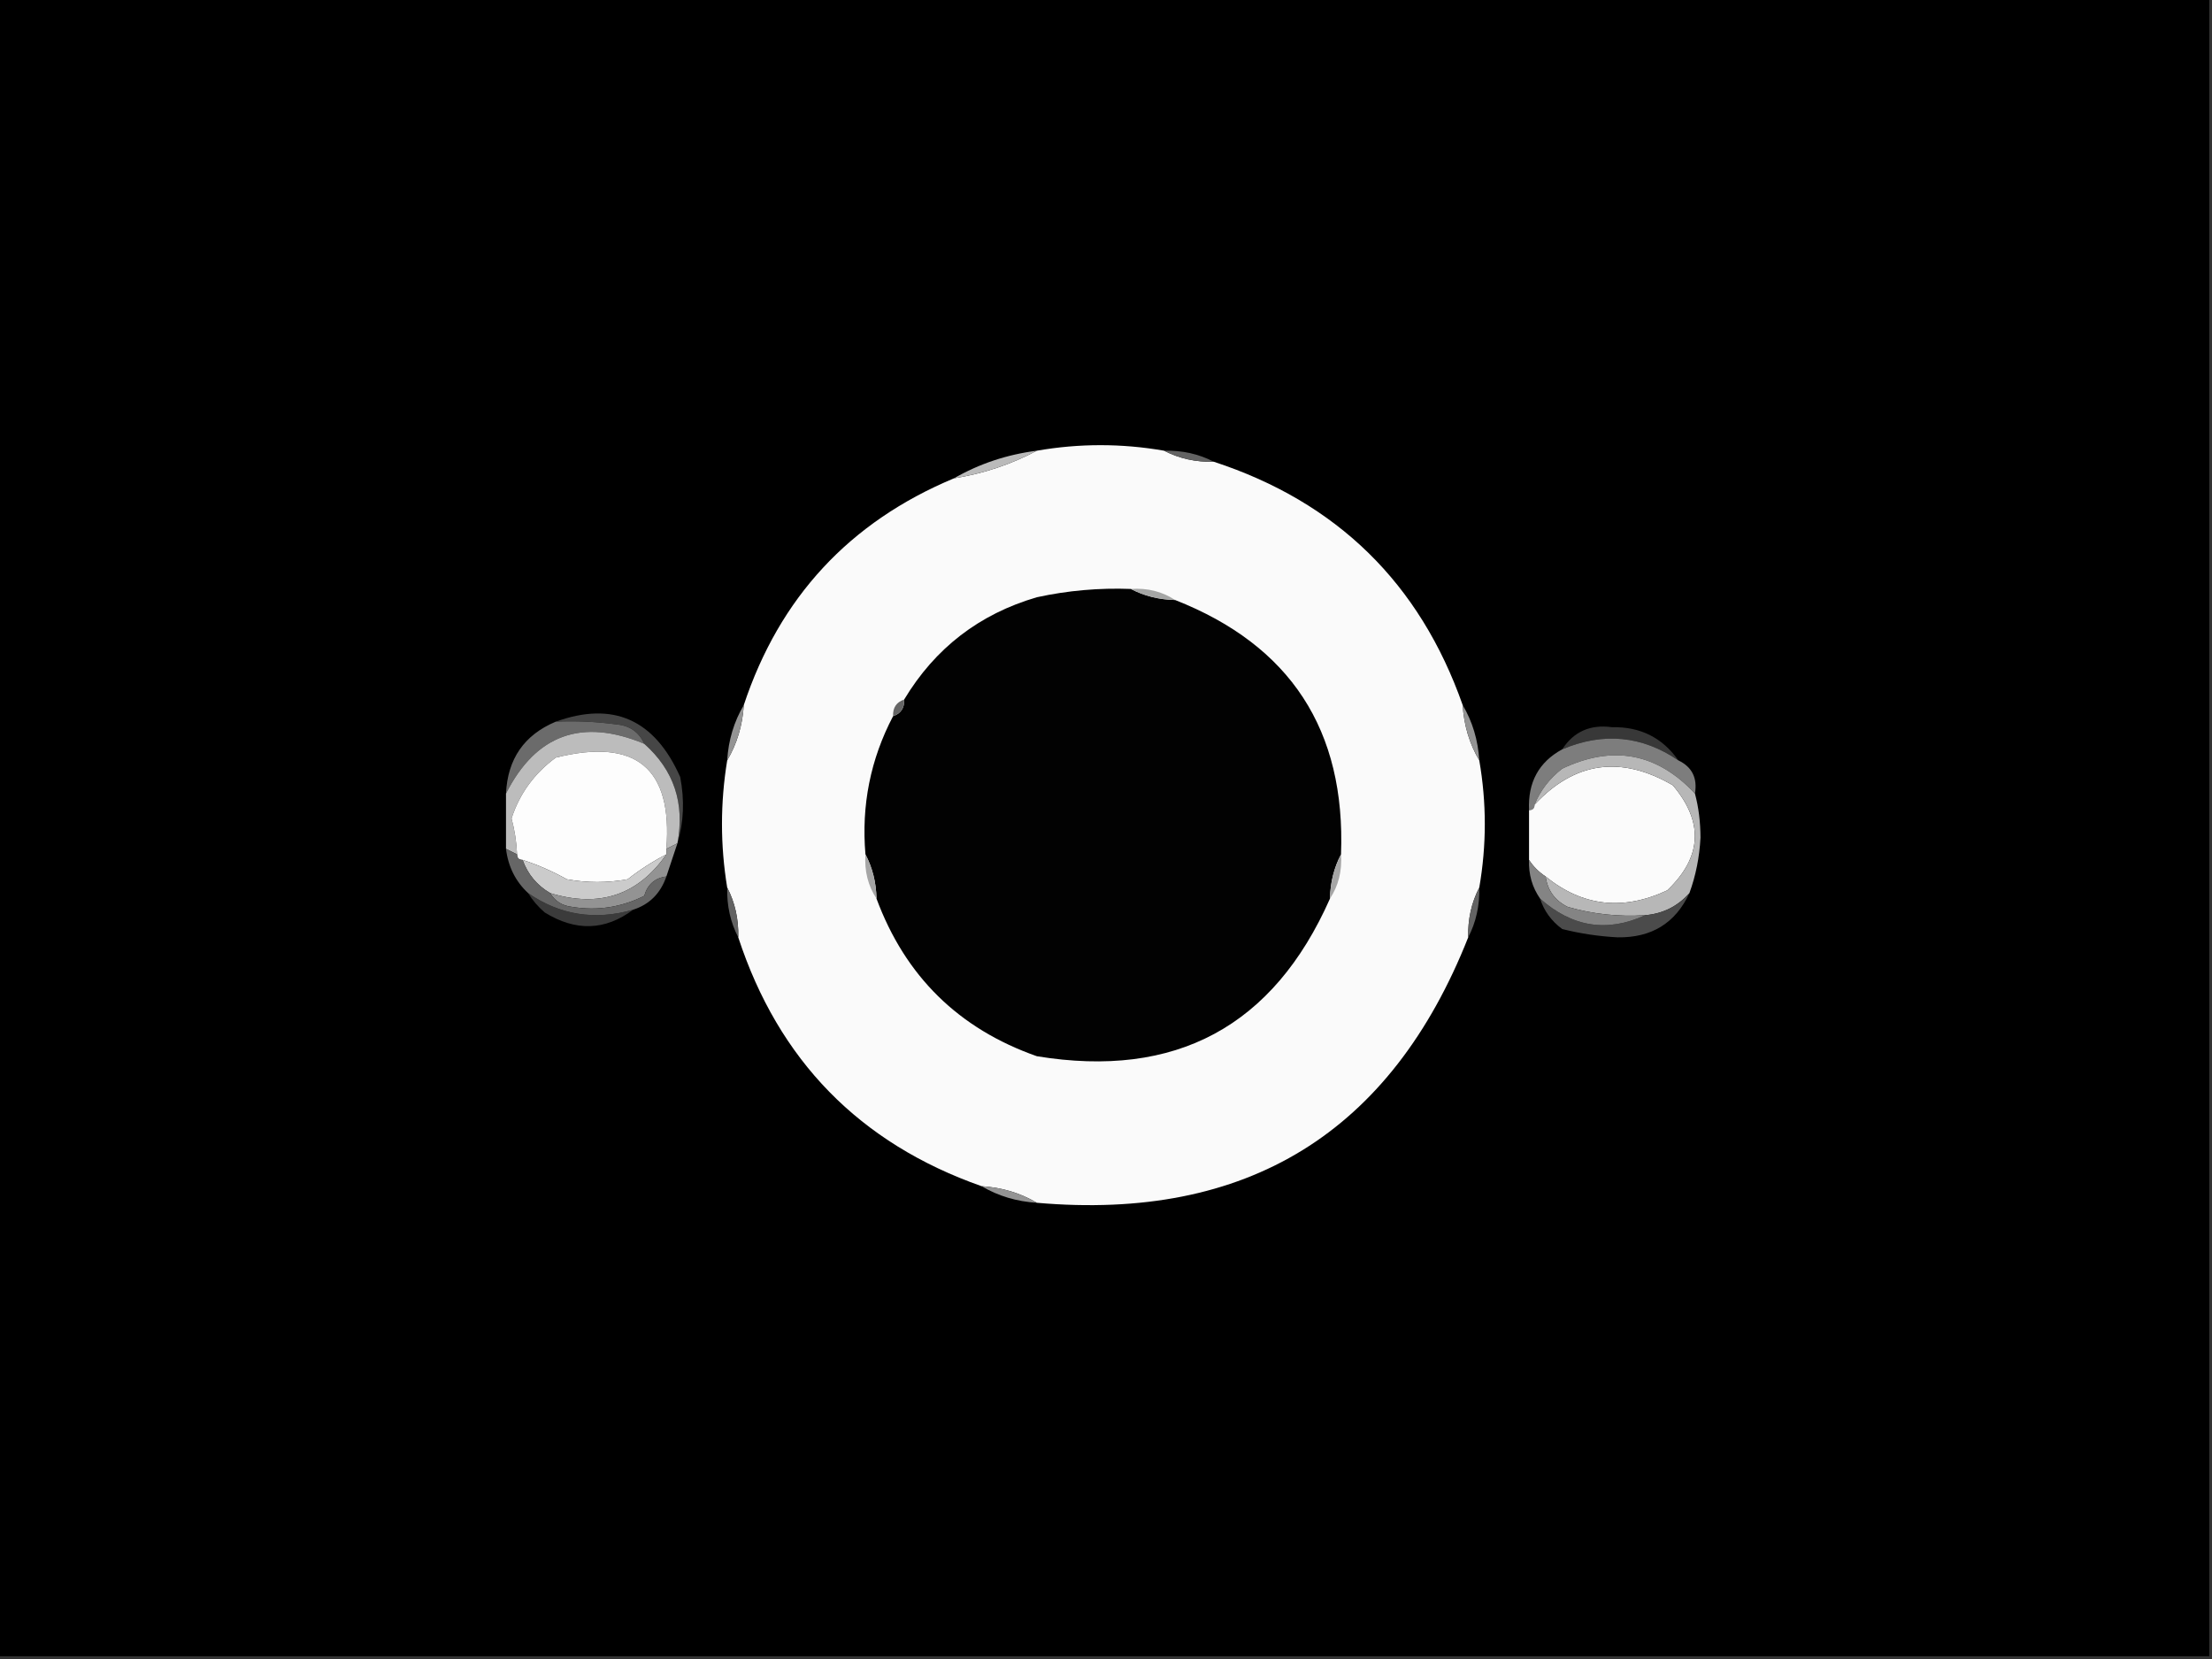 <?xml version="1.0" encoding="UTF-8"?>
<svg xmlns="http://www.w3.org/2000/svg" xmlns:xlink="http://www.w3.org/1999/xlink" width="1920pt" height="1440pt" viewBox="0 0 1920 1440" version="1.1">
<rect x="0" y="0" width="1920" height="1440" fill="#333333" stroke="none"/>
<g id="surface1">
<path style=" stroke:none;fill-rule:evenodd;fill:rgb(0%,0%,0%);fill-opacity:1;" d="M -2.398 -2.398 C 637.598 -2.398 1277.602 -2.398 1917.602 -2.398 C 1917.602 477.602 1917.602 957.602 1917.602 1437.602 C 1277.602 1437.602 637.598 1437.602 -2.398 1437.602 C -2.398 957.602 -2.398 477.602 -2.398 -2.398 Z M -2.398 -2.398 "/>
<path style=" stroke:none;fill-rule:evenodd;fill:rgb(98.039%,98.039%,98.039%);fill-opacity:1;" d="M 1010.398 391.199 C 1023.453 397.98 1037.852 401.184 1053.602 400.801 C 1160.371 435.762 1232.371 506.16 1269.602 612 C 1270.672 629.578 1275.469 645.574 1284 660 C 1290.398 696.801 1290.398 733.598 1284 770.398 C 1277.219 783.453 1274.016 797.852 1274.398 813.602 C 1207.301 983.188 1082.5 1059.988 900 1044 C 885.574 1035.469 869.578 1030.672 852 1029.602 C 746.16 992.371 675.758 920.371 640.801 813.602 C 641.184 797.852 637.98 783.453 631.199 770.398 C 625.168 733.695 625.168 696.898 631.199 660 C 639.73 645.574 644.531 629.578 645.602 612 C 676.551 518.656 737.348 453.055 828 415.199 C 853.699 411.09 877.699 403.09 900 391.199 C 936.801 384.801 973.598 384.801 1010.398 391.199 Z M 1010.398 391.199 "/>
<path style=" stroke:none;fill-rule:evenodd;fill:rgb(38.824%,38.824%,38.824%);fill-opacity:1;" d="M 1010.398 391.199 C 1026.148 390.816 1040.547 394.02 1053.602 400.801 C 1037.852 401.184 1023.453 397.98 1010.398 391.199 Z M 1010.398 391.199 "/>
<path style=" stroke:none;fill-rule:evenodd;fill:rgb(72.941%,72.941%,72.941%);fill-opacity:1;" d="M 900 391.199 C 877.699 403.09 853.699 411.09 828 415.199 C 850.008 402.531 874.008 394.531 900 391.199 Z M 900 391.199 "/>
<path style=" stroke:none;fill-rule:evenodd;fill:rgb(0.784%,0.784%,0.784%);fill-opacity:1;" d="M 981.602 511.199 C 993.145 517.285 1005.945 520.488 1020 520.801 C 1120.09 560.145 1168.09 633.742 1164 741.602 C 1157.914 753.145 1154.711 765.945 1154.398 780 C 1105.285 890.973 1020.484 936.57 900 916.801 C 832.176 892.977 785.773 847.379 760.801 780 C 760.488 765.945 757.285 753.145 751.199 741.602 C 747.551 699.039 755.555 659.039 775.199 621.602 C 781.949 619.328 785.152 614.531 784.801 607.199 C 811.633 562.586 850.031 532.988 900 518.398 C 926.887 512.559 954.086 510.16 981.602 511.199 Z M 981.602 511.199 "/>
<path style=" stroke:none;fill-rule:evenodd;fill:rgb(64.706%,65.098%,64.706%);fill-opacity:1;" d="M 981.602 511.199 C 995.977 510.211 1008.777 513.406 1020 520.801 C 1005.945 520.488 993.145 517.285 981.602 511.199 Z M 981.602 511.199 "/>
<path style=" stroke:none;fill-rule:evenodd;fill:rgb(40%,40%,40%);fill-opacity:1;" d="M 784.801 607.199 C 785.152 614.531 781.949 619.328 775.199 621.602 C 774.848 614.27 778.051 609.469 784.801 607.199 Z M 784.801 607.199 "/>
<path style=" stroke:none;fill-rule:evenodd;fill:rgb(27.451%,27.451%,27.451%);fill-opacity:1;" d="M 588 732 C 594.539 697.23 584.938 668.43 559.199 645.602 C 554.625 635.473 546.629 629.871 535.199 628.801 C 517.672 626.406 500.074 625.609 482.398 626.398 C 532.191 608.449 568.191 624.453 590.398 674.398 C 594.297 694.508 593.496 713.707 588 732 Z M 588 732 "/>
<path style=" stroke:none;fill-rule:evenodd;fill:rgb(41.961%,41.961%,41.961%);fill-opacity:1;" d="M 482.398 626.398 C 500.074 625.609 517.672 626.406 535.199 628.801 C 546.629 629.871 554.625 635.473 559.199 645.602 C 505.168 623.062 465.168 637.465 439.199 688.801 C 440.609 658.715 455.012 637.914 482.398 626.398 Z M 482.398 626.398 "/>
<path style=" stroke:none;fill-rule:evenodd;fill:rgb(21.961%,21.961%,21.961%);fill-opacity:1;" d="M 1456.801 660 C 1425.223 638.539 1391.621 635.336 1356 650.398 C 1365.965 635.031 1380.363 628.633 1399.199 631.199 C 1423.77 630.688 1442.973 640.285 1456.801 660 Z M 1456.801 660 "/>
<path style=" stroke:none;fill-rule:evenodd;fill:rgb(58.039%,58.039%,58.039%);fill-opacity:1;" d="M 645.602 612 C 644.531 629.578 639.73 645.574 631.199 660 C 632.27 642.422 637.07 626.426 645.602 612 Z M 645.602 612 "/>
<path style=" stroke:none;fill-rule:evenodd;fill:rgb(58.039%,58.039%,58.039%);fill-opacity:1;" d="M 1269.602 612 C 1278.129 626.426 1282.93 642.422 1284 660 C 1275.469 645.574 1270.672 629.578 1269.602 612 Z M 1269.602 612 "/>
<path style=" stroke:none;fill-rule:evenodd;fill:rgb(73.725%,73.725%,73.725%);fill-opacity:1;" d="M 559.199 645.602 C 584.938 668.43 594.539 697.23 588 732 C 584.797 733.598 581.602 735.203 578.398 736.801 C 583.973 666.637 551.977 640.238 482.398 657.602 C 463.758 671.371 450.961 688.969 444 710.398 C 446.77 720.656 448.367 731.059 448.801 741.602 C 445.602 740 442.398 738.398 439.199 736.801 C 439.199 720.801 439.199 704.797 439.199 688.801 C 465.168 637.465 505.168 623.062 559.199 645.602 Z M 559.199 645.602 "/>
<path style=" stroke:none;fill-rule:evenodd;fill:rgb(49.02%,49.02%,49.02%);fill-opacity:1;" d="M 1456.801 660 C 1468.68 665.699 1473.48 675.297 1471.199 688.801 C 1438.301 653.574 1399.902 646.371 1356 667.199 C 1345.008 675.73 1337.008 686.133 1332 698.398 C 1332 701.602 1330.402 703.199 1327.199 703.199 C 1326.082 679.066 1335.68 661.465 1356 650.398 C 1391.621 635.336 1425.223 638.539 1456.801 660 Z M 1456.801 660 "/>
<path style=" stroke:none;fill-rule:evenodd;fill:rgb(99.216%,99.216%,99.216%);fill-opacity:1;" d="M 578.398 736.801 C 578.398 738.398 578.398 740 578.398 741.602 C 566.727 747.602 555.523 754.801 544.801 763.199 C 527.199 766.402 509.602 766.402 492 763.199 C 479.566 756.266 466.766 750.664 453.602 746.398 C 450.398 746.398 448.801 744.801 448.801 741.602 C 448.367 731.059 446.77 720.656 444 710.398 C 450.961 688.969 463.758 671.371 482.398 657.602 C 551.977 640.238 583.973 666.637 578.398 736.801 Z M 578.398 736.801 "/>
<path style=" stroke:none;fill-rule:evenodd;fill:rgb(98.431%,98.431%,98.431%);fill-opacity:1;" d="M 1341.602 760.801 C 1335.707 756.93 1330.906 752.133 1327.199 746.398 C 1327.199 732 1327.199 717.602 1327.199 703.199 C 1330.402 703.199 1332 701.602 1332 698.398 C 1366.93 661.027 1406.93 655.426 1452 681.602 C 1479.008 713.531 1477.406 743.934 1447.199 772.801 C 1408.832 790.801 1373.637 786.801 1341.602 760.801 Z M 1341.602 760.801 "/>
<path style=" stroke:none;fill-rule:evenodd;fill:rgb(79.608%,79.608%,79.608%);fill-opacity:1;" d="M 578.398 741.602 C 553.742 777.02 520.141 788.219 477.602 775.199 C 466.16 768.551 458.16 758.953 453.602 746.398 C 466.766 750.664 479.566 756.266 492 763.199 C 509.602 766.402 527.199 766.402 544.801 763.199 C 555.523 754.801 566.727 747.602 578.398 741.602 Z M 578.398 741.602 "/>
<path style=" stroke:none;fill-rule:evenodd;fill:rgb(23.137%,23.137%,23.137%);fill-opacity:1;" d="M 458.398 775.199 C 486.047 794.293 516.445 799.094 549.602 789.602 C 525.266 807.824 499.664 808.629 472.801 792 C 466.992 787.012 462.191 781.41 458.398 775.199 Z M 458.398 775.199 "/>
<path style=" stroke:none;fill-rule:evenodd;fill:rgb(64.706%,64.706%,64.706%);fill-opacity:1;" d="M 751.199 741.602 C 757.285 753.145 760.488 765.945 760.801 780 C 753.406 768.777 750.211 755.977 751.199 741.602 Z M 751.199 741.602 "/>
<path style=" stroke:none;fill-rule:evenodd;fill:rgb(65.098%,65.098%,65.098%);fill-opacity:1;" d="M 1164 741.602 C 1164.988 755.977 1161.793 768.777 1154.398 780 C 1154.711 765.945 1157.914 753.145 1164 741.602 Z M 1164 741.602 "/>
<path style=" stroke:none;fill-rule:evenodd;fill:rgb(57.647%,57.647%,57.647%);fill-opacity:1;" d="M 588 732 C 584.797 741.602 581.602 751.199 578.398 760.801 C 568.492 762.059 562.094 767.66 559.199 777.602 C 539.332 787.523 518.531 790.723 496.801 787.199 C 488.062 786.238 481.664 782.238 477.602 775.199 C 520.141 788.219 553.742 777.02 578.398 741.602 C 578.398 740 578.398 738.398 578.398 736.801 C 581.602 735.203 584.797 733.598 588 732 Z M 588 732 "/>
<path style=" stroke:none;fill-rule:evenodd;fill:rgb(38.824%,38.824%,38.824%);fill-opacity:1;" d="M 631.199 770.398 C 637.98 783.453 641.184 797.852 640.801 813.602 C 634.02 800.547 630.816 786.148 631.199 770.398 Z M 631.199 770.398 "/>
<path style=" stroke:none;fill-rule:evenodd;fill:rgb(38.824%,38.824%,38.824%);fill-opacity:1;" d="M 1284 770.398 C 1284.383 786.148 1281.184 800.547 1274.398 813.602 C 1274.016 797.852 1277.219 783.453 1284 770.398 Z M 1284 770.398 "/>
<path style=" stroke:none;fill-rule:evenodd;fill:rgb(40%,40%,40%);fill-opacity:1;" d="M 439.199 736.801 C 442.398 738.398 445.602 740 448.801 741.602 C 448.801 744.801 450.398 746.398 453.602 746.398 C 458.16 758.953 466.16 768.551 477.602 775.199 C 481.664 782.238 488.062 786.238 496.801 787.199 C 518.531 790.723 539.332 787.523 559.199 777.602 C 562.094 767.66 568.492 762.059 578.398 760.801 C 573.336 775.465 563.734 785.062 549.602 789.602 C 516.445 799.094 486.047 794.293 458.398 775.199 C 447.5 765.062 441.102 752.262 439.199 736.801 Z M 439.199 736.801 "/>
<path style=" stroke:none;fill-rule:evenodd;fill:rgb(71.765%,71.765%,71.765%);fill-opacity:1;" d="M 1471.199 688.801 C 1474.387 700.695 1475.984 713.496 1476 727.199 C 1475.121 744.078 1471.922 760.074 1466.398 775.199 C 1456.246 786.676 1443.453 793.074 1428 794.398 C 1405.117 795.883 1382.719 793.484 1360.801 787.199 C 1349.668 781.695 1343.27 772.891 1341.602 760.801 C 1373.637 786.801 1408.832 790.801 1447.199 772.801 C 1477.406 743.934 1479.008 713.531 1452 681.602 C 1406.93 655.426 1366.93 661.027 1332 698.398 C 1337.008 686.133 1345.008 675.73 1356 667.199 C 1399.902 646.371 1438.301 653.574 1471.199 688.801 Z M 1471.199 688.801 "/>
<path style=" stroke:none;fill-rule:evenodd;fill:rgb(29.412%,29.412%,29.412%);fill-opacity:1;" d="M 1466.398 775.199 C 1454.32 801.277 1433.52 814.078 1404 813.602 C 1387.766 812.754 1371.77 810.355 1356 806.398 C 1346.574 799.434 1340.176 790.637 1336.801 780 C 1364.629 804.758 1395.027 809.559 1428 794.398 C 1443.453 793.074 1456.246 786.676 1466.398 775.199 Z M 1466.398 775.199 "/>
<path style=" stroke:none;fill-rule:evenodd;fill:rgb(51.765%,51.765%,51.765%);fill-opacity:1;" d="M 1327.199 746.398 C 1330.906 752.133 1335.707 756.93 1341.602 760.801 C 1343.27 772.891 1349.668 781.695 1360.801 787.199 C 1382.719 793.484 1405.117 795.883 1428 794.398 C 1395.027 809.559 1364.629 804.758 1336.801 780 C 1329.922 770.121 1326.719 758.918 1327.199 746.398 Z M 1327.199 746.398 "/>
<path style=" stroke:none;fill-rule:evenodd;fill:rgb(58.039%,58.039%,58.039%);fill-opacity:1;" d="M 852 1029.602 C 869.578 1030.672 885.574 1035.469 900 1044 C 882.422 1042.93 866.426 1038.129 852 1029.602 Z M 852 1029.602 "/>
</g>
</svg>
